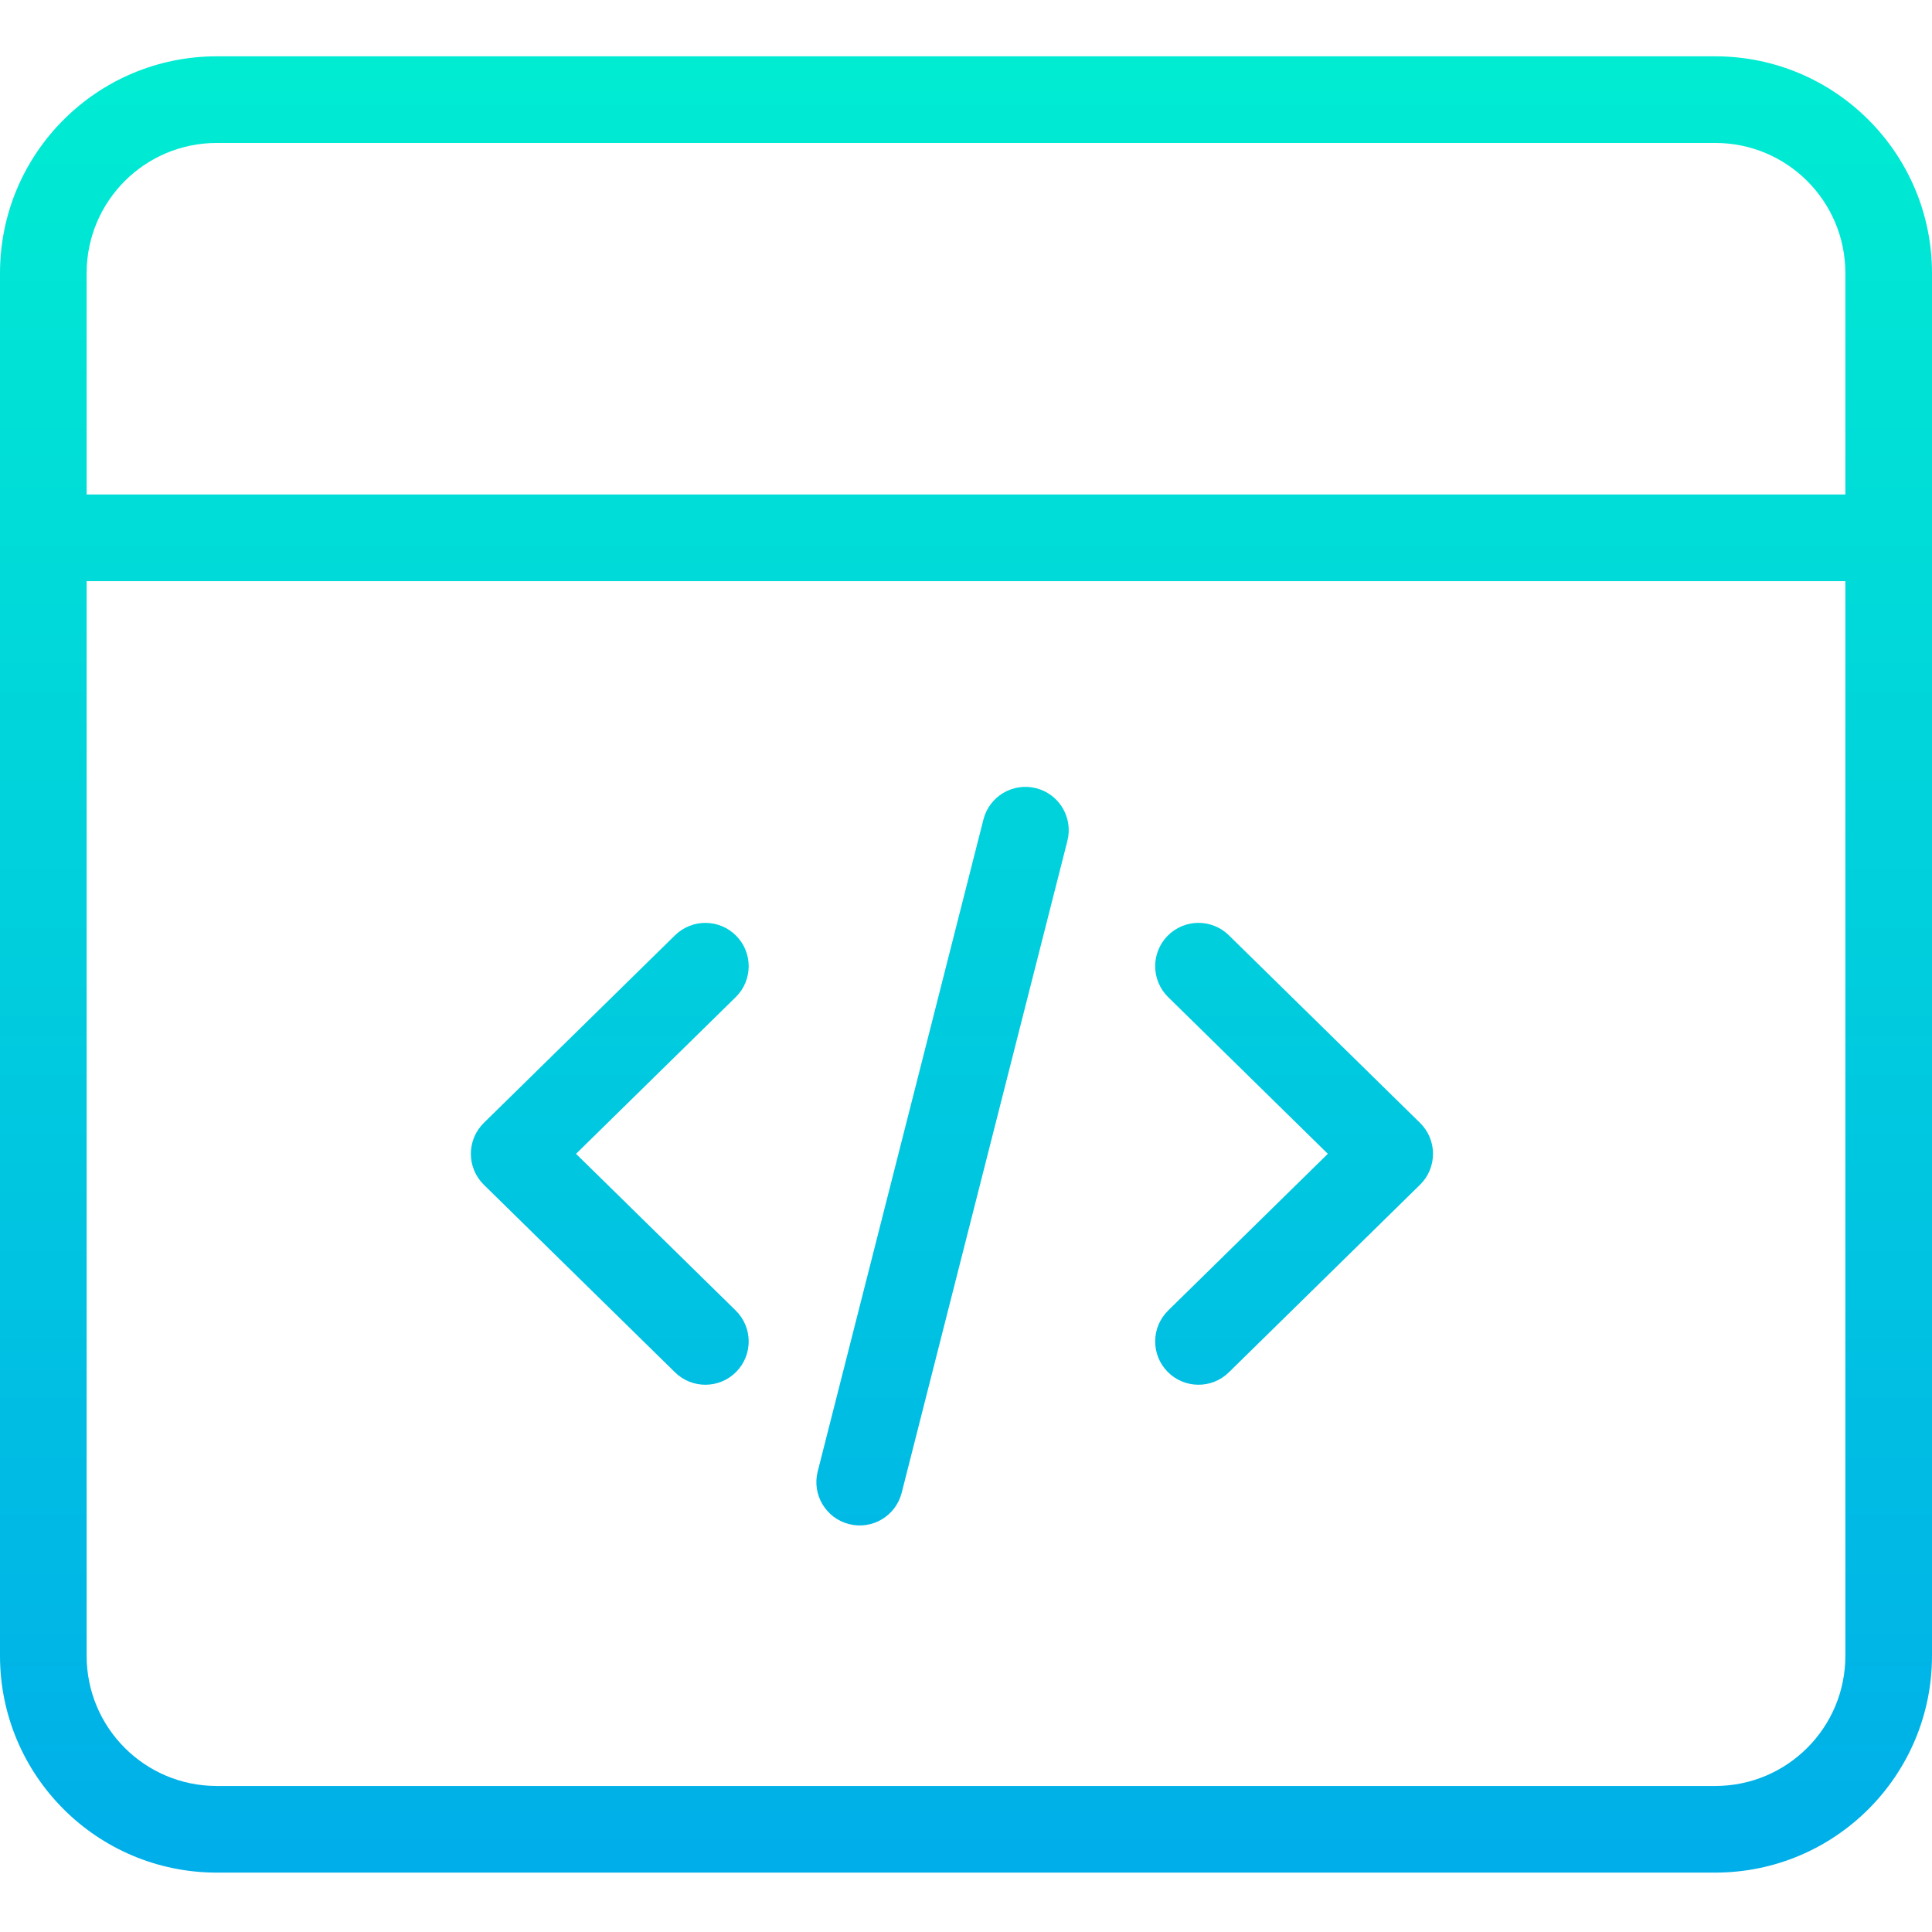 <svg height="446pt" viewBox="0 -13 446 446" width="446pt" xmlns="http://www.w3.org/2000/svg" xmlns:xlink="http://www.w3.org/1999/xlink"><linearGradient id="a"><stop offset="0" stop-color="#00efd1"/><stop offset="1" stop-color="#00acea"/></linearGradient><linearGradient id="b" gradientTransform="matrix(1 0 0 -1 -33 467.645)" gradientUnits="userSpaceOnUse" x1="173.766" x2="173.766" xlink:href="#a" y1="487" y2="32.366"/><linearGradient id="c" gradientTransform="matrix(1 0 0 -1 -33 467.645)" gradientUnits="userSpaceOnUse" x1="331.739" x2="331.739" xlink:href="#a" y1="487" y2="32.366"/><linearGradient id="d" gradientTransform="matrix(1 0 0 -1 -33 467.645)" gradientUnits="userSpaceOnUse" x1="250.587" x2="250.587" xlink:href="#a" y1="487" y2="32.366"/><linearGradient id="e" gradientTransform="matrix(1 0 0 -1 -33 467.645)" gradientUnits="userSpaceOnUse" x1="256" x2="256" xlink:href="#a" y1="487" y2="32.366"/><path d="m169.973 203.047c-3.867-3.945-10.199-4.004-14.145-.137l-44.137 43.309c-1.914 1.883-2.996 4.453-2.996 7.141 0 2.684 1.082 5.258 2.996 7.137l44.137 43.309c3.945 3.871 10.277 3.809 14.145-.133 3.867-3.941 3.809-10.273-.133-14.141l-36.863-36.172 36.863-36.172c3.941-3.867 4-10.199.133-14.141zm0 0" fill="url(#b)"/><path d="m283.676 202.906c-3.941-3.867-10.273-3.809-14.145.133-3.867 3.945-3.805 10.277.137 14.145l36.859 36.172-36.859 36.172c-3.941 3.867-4.004 10.199-.137 14.141 3.871 3.941 10.203 4.004 14.145.133l44.137-43.309c1.918-1.879 2.996-4.453 2.996-7.137 0-2.688-1.078-5.258-2.996-7.141zm0 0" fill="url(#c)"/><path d="m239.18 168.953c-5.352-1.359-10.797 1.875-12.156 7.227l-38.258 150.5c-1.359 5.355 1.875 10.797 7.23 12.156 5.352 1.363 10.793-1.875 12.156-7.227l38.254-150.5c1.363-5.352-1.875-10.797-7.227-12.156zm0 0" fill="url(#d)"/><path d="m396 0h-346c-27.602.031-49.969 22.398-50 50v319.289c.031 27.602 22.398 49.969 50 50h346c27.602-.031 49.969-22.398 50-50v-319.289c-.031-27.602-22.398-49.969-50-50zm-346 20h346c16.562.02 29.98 13.438 30 30v51.156h-406v-51.156c.02-16.562 13.438-29.98 30-30zm346 379.289h-346c-16.562-.02-29.98-13.438-30-30v-248.133h406v248.133c-.02 16.562-13.438 29.98-30 30zm0 0" fill="url(#e)"/></svg>